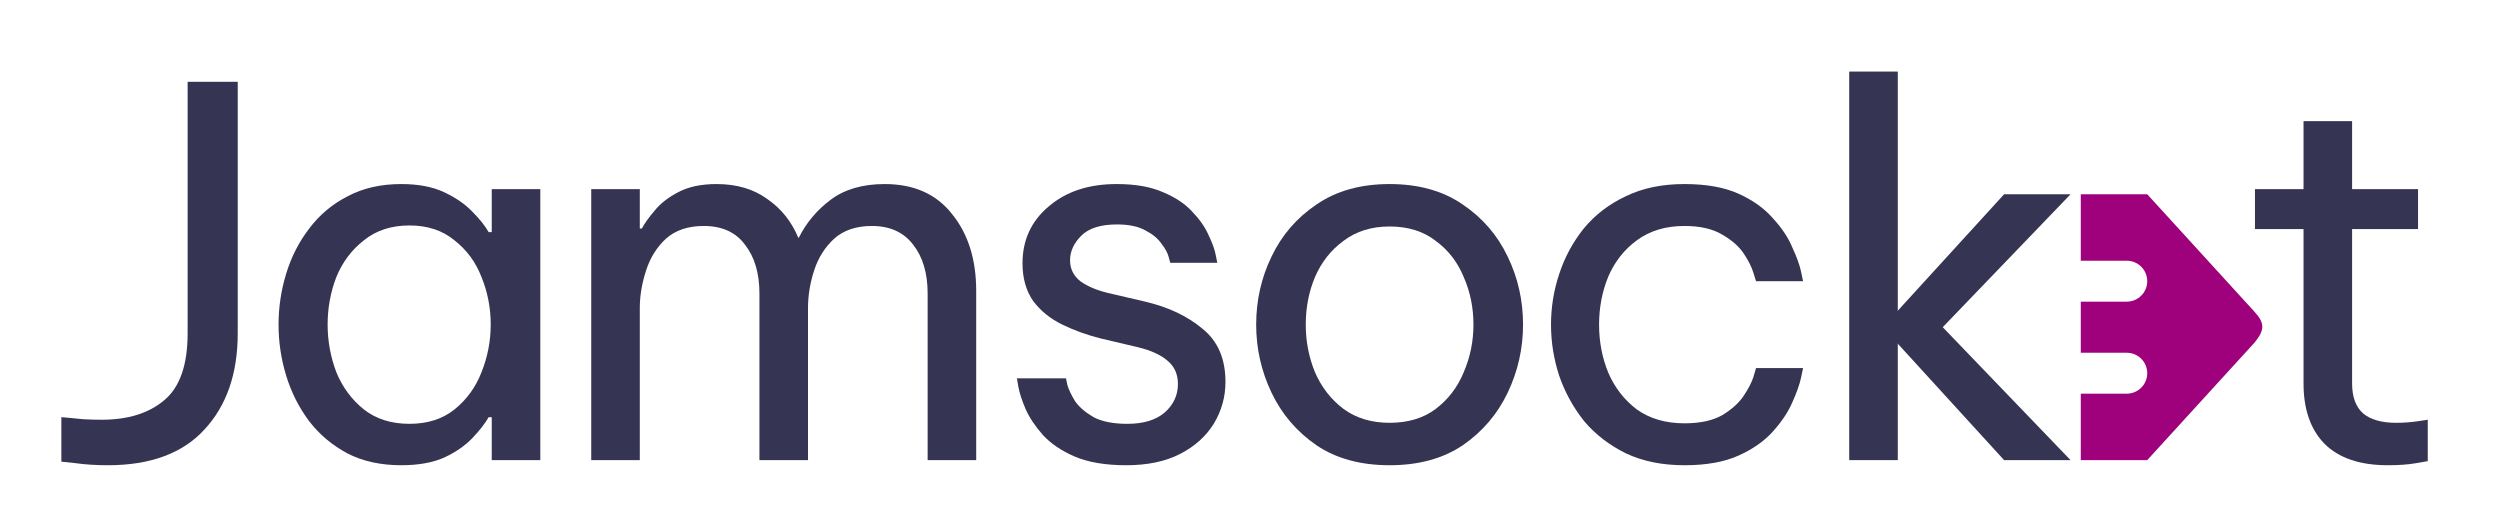 <svg width="489" height="101" viewBox="0 0 489 101" fill="none" xmlns="http://www.w3.org/2000/svg">
<rect width="489" height="101" fill="white"/>
<path d="M21.1 91C18.833 91 16.733 90.867 14.8 90.6C12.933 90.4 12 90.3 12 90.3V81.6C12 81.6 12.4 81.633 13.2 81.7C14.067 81.767 15.1 81.867 16.3 82C17.567 82.067 18.767 82.1 19.9 82.1C25.033 82.1 29.1 80.833 32.1 78.3C35.167 75.767 36.7 71.4 36.7 65.2V16H46.5V65.2C46.5 73.067 44.333 79.333 40 84C35.733 88.667 29.433 91 21.1 91Z" fill="#363453"/>
<path d="M78.484 36C81.818 36 84.618 36.533 86.884 37.6C89.151 38.667 90.984 39.933 92.384 41.4C93.784 42.8 94.851 44.133 95.584 45.4H96.184V37H105.684V90H96.184V81.6H95.584C94.851 82.867 93.784 84.233 92.384 85.7C90.984 87.167 89.151 88.433 86.884 89.5C84.618 90.5 81.818 91 78.484 91C74.484 91 70.984 90.233 67.984 88.7C64.984 87.1 62.484 85 60.484 82.4C58.484 79.733 56.984 76.767 55.984 73.5C54.984 70.233 54.484 66.9 54.484 63.5C54.484 60.1 54.984 56.767 55.984 53.5C56.984 50.233 58.484 47.3 60.484 44.7C62.484 42.033 64.984 39.933 67.984 38.4C70.984 36.8 74.484 36 78.484 36ZM80.084 44.1C76.551 44.1 73.584 45.067 71.184 47C68.784 48.867 66.984 51.267 65.784 54.2C64.651 57.133 64.084 60.233 64.084 63.5C64.084 66.7 64.651 69.8 65.784 72.8C66.984 75.733 68.784 78.167 71.184 80.1C73.584 81.967 76.551 82.9 80.084 82.9C83.618 82.9 86.551 81.967 88.884 80.1C91.284 78.167 93.051 75.733 94.184 72.8C95.384 69.8 95.984 66.7 95.984 63.5C95.984 60.233 95.384 57.133 94.184 54.2C93.051 51.267 91.284 48.867 88.884 47C86.551 45.067 83.618 44.1 80.084 44.1Z" fill="#363453"/>
<path d="M115.645 90V37H125.145V44.7H125.545C126.078 43.7 126.911 42.533 128.045 41.2C129.178 39.8 130.711 38.6 132.645 37.6C134.645 36.533 137.145 36 140.145 36C144.078 36 147.378 36.967 150.045 38.9C152.778 40.767 154.811 43.3 156.145 46.5H156.245C157.711 43.567 159.778 41.1 162.445 39.1C165.178 37.033 168.711 36 173.045 36C178.778 36 183.178 37.967 186.245 41.9C189.378 45.767 190.945 50.767 190.945 56.9V90H181.445V57.4C181.445 53.467 180.511 50.3 178.645 47.9C176.778 45.433 174.078 44.2 170.545 44.2C167.478 44.2 165.011 45.033 163.145 46.7C161.345 48.367 160.045 50.433 159.245 52.9C158.445 55.367 158.045 57.833 158.045 60.3V90H148.545V57.4C148.545 53.467 147.611 50.3 145.745 47.9C143.945 45.433 141.245 44.2 137.645 44.2C134.578 44.2 132.111 45.033 130.245 46.7C128.445 48.367 127.145 50.467 126.345 53C125.545 55.467 125.145 57.9 125.145 60.3V90H115.645Z" fill="#363453"/>
<path d="M220.302 91C216.236 91 212.869 90.433 210.202 89.3C207.602 88.167 205.536 86.767 204.002 85.1C202.469 83.367 201.336 81.667 200.602 80C199.869 78.267 199.402 76.833 199.202 75.7C199.002 74.567 198.902 74 198.902 74H208.502C208.502 74 208.602 74.467 208.802 75.4C209.069 76.267 209.569 77.3 210.302 78.5C211.102 79.633 212.302 80.667 213.902 81.6C215.569 82.467 217.769 82.9 220.502 82.9C223.636 82.9 226.069 82.167 227.802 80.7C229.536 79.167 230.402 77.3 230.402 75.1C230.402 73.167 229.702 71.633 228.302 70.5C226.969 69.367 225.036 68.5 222.502 67.9L215.302 66.2C212.636 65.533 210.136 64.633 207.802 63.5C205.469 62.367 203.569 60.833 202.102 58.9C200.702 56.9 200.002 54.433 200.002 51.5C200.002 46.967 201.702 43.267 205.102 40.4C208.502 37.467 212.936 36 218.402 36C222.069 36 225.102 36.533 227.502 37.6C229.902 38.6 231.802 39.867 233.202 41.4C234.669 42.933 235.736 44.467 236.402 46C237.136 47.533 237.602 48.833 237.802 49.9C238.002 50.9 238.102 51.4 238.102 51.4H228.902C228.902 51.4 228.802 51.033 228.602 50.3C228.402 49.5 227.936 48.633 227.202 47.7C226.536 46.7 225.502 45.833 224.102 45.1C222.702 44.3 220.836 43.9 218.502 43.9C215.302 43.9 212.969 44.633 211.502 46.1C210.036 47.567 209.302 49.167 209.302 50.9C209.302 52.567 209.969 53.933 211.302 55C212.702 56 214.502 56.767 216.702 57.3L224.002 59C228.536 60.067 232.269 61.833 235.202 64.3C238.202 66.7 239.702 70.167 239.702 74.7C239.702 77.633 238.936 80.367 237.402 82.9C235.869 85.367 233.669 87.333 230.802 88.8C227.936 90.267 224.436 91 220.302 91Z" fill="#363453"/>
<path d="M271.807 91C266.14 91 261.374 89.7 257.507 87.1C253.64 84.433 250.707 81 248.707 76.8C246.707 72.6 245.707 68.167 245.707 63.5C245.707 58.767 246.707 54.333 248.707 50.2C250.707 46 253.64 42.6 257.507 40C261.374 37.333 266.14 36 271.807 36C277.474 36 282.24 37.333 286.107 40C289.974 42.6 292.907 46 294.907 50.2C296.907 54.333 297.907 58.767 297.907 63.5C297.907 68.167 296.907 72.6 294.907 76.8C292.907 81 289.974 84.433 286.107 87.1C282.24 89.7 277.474 91 271.807 91ZM271.807 82.7C275.407 82.7 278.407 81.8 280.807 80C283.274 78.133 285.107 75.733 286.307 72.8C287.574 69.867 288.207 66.767 288.207 63.5C288.207 60.167 287.574 57.067 286.307 54.2C285.107 51.267 283.274 48.9 280.807 47.1C278.407 45.233 275.407 44.3 271.807 44.3C268.274 44.3 265.274 45.233 262.807 47.1C260.34 48.9 258.474 51.267 257.207 54.2C256.007 57.067 255.407 60.167 255.407 63.5C255.407 66.767 256.007 69.867 257.207 72.8C258.474 75.733 260.34 78.133 262.807 80C265.274 81.8 268.274 82.7 271.807 82.7Z" fill="#363453"/>
<path d="M329.479 91C325.146 91 321.346 90.233 318.079 88.7C314.812 87.1 312.079 85 309.879 82.4C307.746 79.733 306.112 76.767 304.979 73.5C303.912 70.233 303.379 66.9 303.379 63.5C303.379 60.1 303.912 56.8 304.979 53.6C306.046 50.333 307.646 47.367 309.779 44.7C311.979 42.033 314.712 39.933 317.979 38.4C321.246 36.8 325.079 36 329.479 36C333.746 36 337.279 36.633 340.079 37.9C342.879 39.167 345.112 40.767 346.779 42.7C348.512 44.567 349.779 46.467 350.579 48.4C351.446 50.267 352.012 51.833 352.279 53.1C352.546 54.367 352.679 55 352.679 55H343.479C343.479 55 343.312 54.467 342.979 53.4C342.646 52.267 342.012 51 341.079 49.6C340.146 48.2 338.746 46.967 336.879 45.9C335.012 44.767 332.546 44.2 329.479 44.2C325.812 44.2 322.712 45.133 320.179 47C317.712 48.8 315.846 51.167 314.579 54.1C313.379 57.033 312.779 60.167 312.779 63.5C312.779 66.833 313.379 69.967 314.579 72.9C315.846 75.833 317.712 78.233 320.179 80.1C322.712 81.9 325.812 82.8 329.479 82.8C332.546 82.8 335.012 82.267 336.879 81.2C338.746 80.067 340.146 78.8 341.079 77.4C342.012 76 342.646 74.767 342.979 73.7C343.312 72.567 343.479 72 343.479 72H352.679C352.679 72 352.546 72.633 352.279 73.9C352.012 75.167 351.446 76.767 350.579 78.7C349.779 80.567 348.512 82.467 346.779 84.4C345.112 86.267 342.879 87.833 340.079 89.1C337.279 90.367 333.746 91 329.479 91Z" fill="#363453"/>
<path d="M467.07 91C461.604 91 457.47 89.6 454.67 86.8C451.937 84 450.57 80.067 450.57 75V44.8H441.07V37H450.57V23.7H460.07V37H472.97V44.8H460.07V75C460.07 77.667 460.804 79.633 462.27 80.9C463.737 82.1 465.87 82.7 468.67 82.7C470.137 82.7 471.537 82.6 472.87 82.4C474.204 82.2 474.87 82.1 474.87 82.1V90.2C474.87 90.2 474.104 90.333 472.57 90.6C471.037 90.867 469.204 91 467.07 91Z" fill="#363453"/>
<path d="M361.707 90V14H371.207V90H361.707Z" fill="#363453"/>
<path d="M371 61L392 38H405L380 64L405 90H392L371 67C369.107 64.73 369.07 63.407 371 61Z" fill="#363453"/>
<g filter="url(#filter0_ii_10_59)">
<path fill-rule="evenodd" clip-rule="evenodd" d="M441 61L420 38H407V51H416C418.209 51 420 52.791 420 55C420 57.209 418.209 59 416 59H407V69H416C418.209 69 420 70.791 420 73C420 75.209 418.209 77 416 77H407V90H420L441 67C443.01 64.529 443.005 63.204 441 61Z" fill="#9F007C"/>
</g>
<defs>
<filter id="filter0_ii_10_59" x="405" y="35" width="39.506" height="58" filterUnits="userSpaceOnUse" color-interpolation-filters="sRGB">
<feFlood flood-opacity="0" result="BackgroundImageFix"/>
<feBlend mode="normal" in="SourceGraphic" in2="BackgroundImageFix" result="shape"/>
<feColorMatrix in="SourceAlpha" type="matrix" values="0 0 0 0 0 0 0 0 0 0 0 0 0 0 0 0 0 0 127 0" result="hardAlpha"/>
<feOffset dx="-2" dy="-3"/>
<feGaussianBlur stdDeviation="2"/>
<feComposite in2="hardAlpha" operator="arithmetic" k2="-1" k3="1"/>
<feColorMatrix type="matrix" values="0 0 0 0 0 0 0 0 0 0 0 0 0 0 0 0 0 0 0.25 0"/>
<feBlend mode="normal" in2="shape" result="effect1_innerShadow_10_59"/>
<feColorMatrix in="SourceAlpha" type="matrix" values="0 0 0 0 0 0 0 0 0 0 0 0 0 0 0 0 0 0 127 0" result="hardAlpha"/>
<feOffset dx="2" dy="3"/>
<feGaussianBlur stdDeviation="2"/>
<feComposite in2="hardAlpha" operator="arithmetic" k2="-1" k3="1"/>
<feColorMatrix type="matrix" values="0 0 0 0 1 0 0 0 0 1 0 0 0 0 1 0 0 0 0.25 0"/>
<feBlend mode="normal" in2="effect1_innerShadow_10_59" result="effect2_innerShadow_10_59"/>
</filter>
</defs>
</svg>

